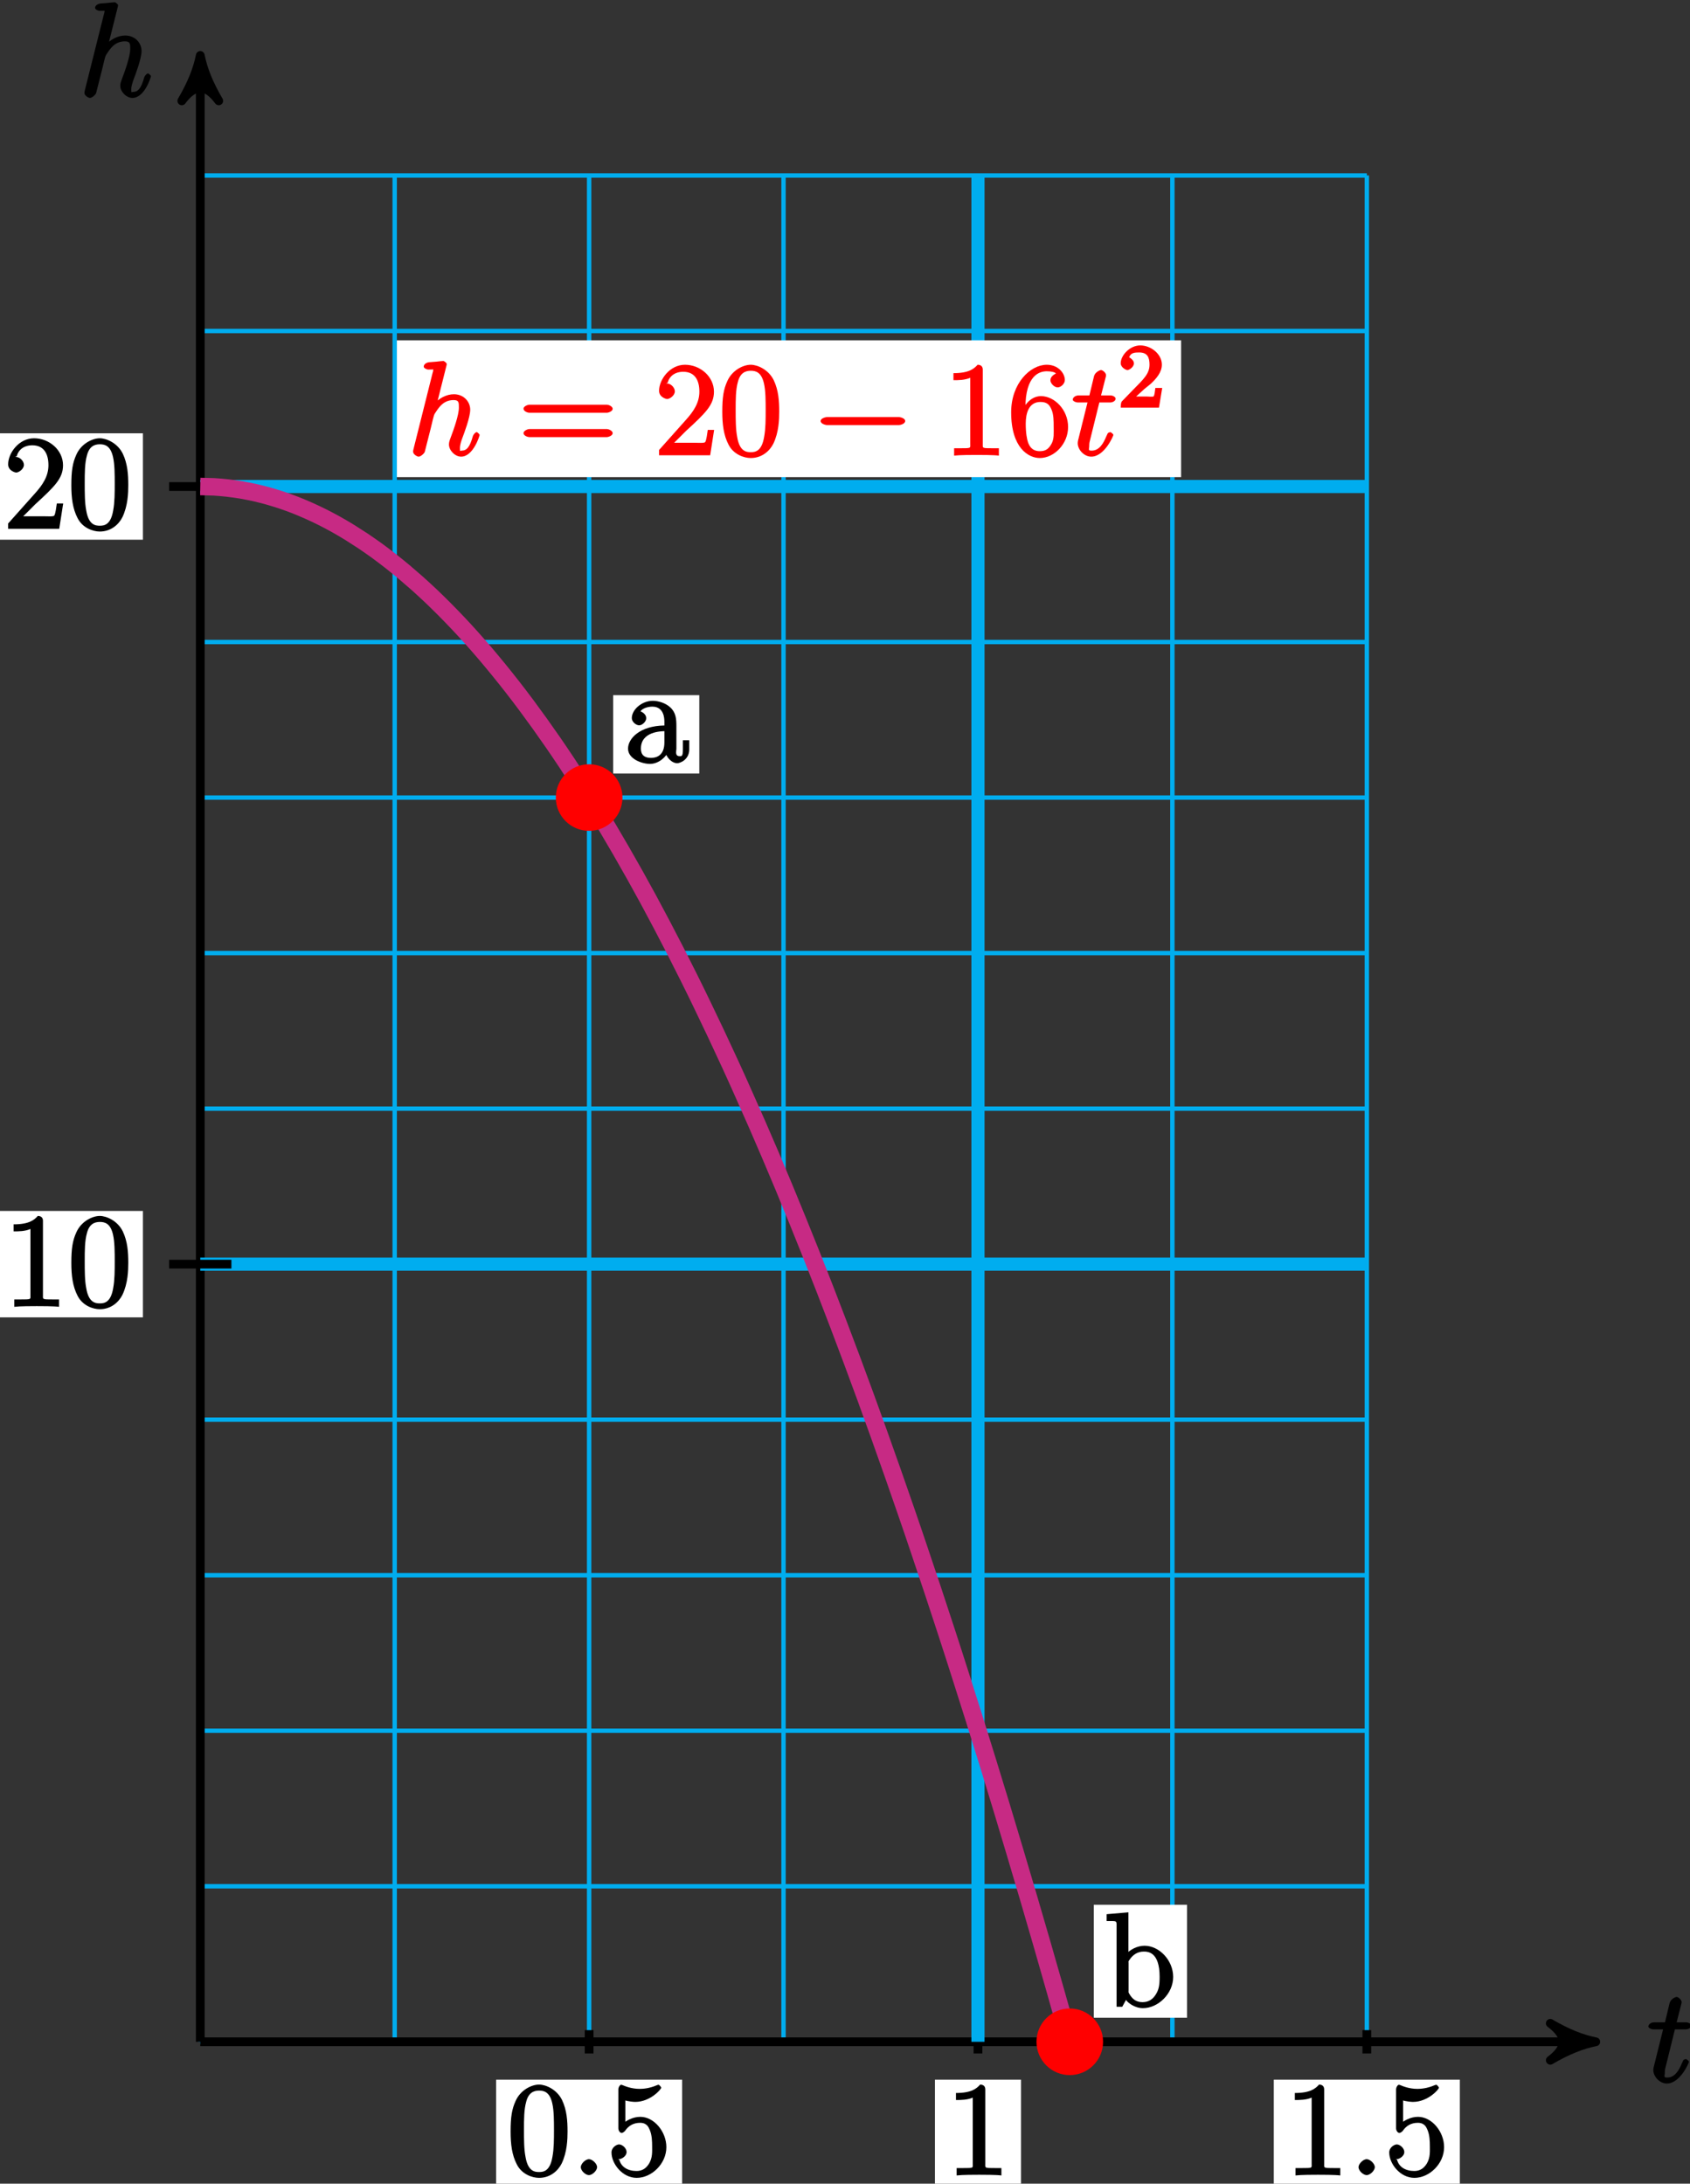 <?xml version="1.0" encoding="UTF-8"?>
<svg xmlns="http://www.w3.org/2000/svg" xmlns:xlink="http://www.w3.org/1999/xlink" width="154pt" height="199pt" viewBox="0 0 154 199" version="1.1">
<rect x="0" y="0" width="154" height="199" fill="#333333" stroke="none"/>
<defs>
<g>
<symbol overflow="visible" id="glyph0-0">
<path style="stroke:none;" d=""/>
</symbol>
<symbol overflow="visible" id="glyph0-1">
<path style="stroke:none;" d="M 2.406 -4.812 L 3.5 -4.812 C 3.734 -4.812 4 -4.953 4 -5.156 C 4 -5.297 3.781 -5.453 3.531 -5.453 L 2.672 -5.453 L 3.078 -7.047 C 3.125 -7.203 3.125 -7.234 3.125 -7.312 C 3.125 -7.5 2.828 -7.766 2.672 -7.766 C 2.562 -7.766 2.125 -7.578 2.031 -7.203 L 1.609 -5.453 L 0.609 -5.453 C 0.375 -5.453 0.094 -5.297 0.094 -5.062 C 0.094 -4.953 0.344 -4.812 0.578 -4.812 L 1.438 -4.812 L 0.688 -1.797 C 0.578 -1.375 0.547 -1.25 0.547 -1.094 C 0.547 -0.531 1.109 0.125 1.781 0.125 C 2.984 0.125 3.797 -1.766 3.797 -1.859 C 3.797 -1.922 3.578 -2.109 3.516 -2.109 C 3.484 -2.109 3.328 -2.062 3.297 -2.016 C 3.281 -2.016 3.234 -1.891 3.141 -1.703 C 2.891 -1.094 2.516 -0.422 1.812 -0.422 C 1.453 -0.422 1.594 -0.562 1.594 -0.828 C 1.594 -0.844 1.594 -1.062 1.625 -1.203 L 2.516 -4.812 Z M 2.406 -4.812 "/>
</symbol>
<symbol overflow="visible" id="glyph0-2">
<path style="stroke:none;" d="M 3.516 -8.141 C 3.531 -8.188 3.547 -8.266 3.547 -8.312 C 3.547 -8.438 3.281 -8.594 3.25 -8.594 C 3.234 -8.594 2.656 -8.547 2.594 -8.531 C 2.391 -8.516 2.219 -8.5 2 -8.484 C 1.703 -8.469 1.453 -8.297 1.453 -8.078 C 1.453 -7.953 1.703 -7.812 1.875 -7.812 C 2.469 -7.812 2.312 -7.859 2.312 -7.734 C 2.312 -7.656 2.281 -7.562 2.266 -7.531 L 0.531 -0.609 C 0.484 -0.438 0.484 -0.406 0.484 -0.328 C 0.484 -0.078 0.859 0.125 0.984 0.125 C 1.188 0.125 1.5 -0.172 1.547 -0.312 L 2.094 -2.469 C 2.156 -2.734 2.219 -2.984 2.281 -3.25 C 2.422 -3.75 2.359 -3.656 2.594 -4 C 2.828 -4.344 3.25 -5.031 4.172 -5.031 C 4.656 -5.031 4.656 -4.812 4.656 -4.344 C 4.656 -3.672 4.188 -2.359 3.922 -1.656 C 3.812 -1.359 3.75 -1.203 3.75 -0.984 C 3.75 -0.453 4.297 0.125 4.859 0.125 C 5.969 0.125 6.547 -1.781 6.547 -1.859 C 6.547 -1.906 6.344 -2.109 6.281 -2.109 C 6.172 -2.109 5.984 -1.922 5.922 -1.719 C 5.656 -0.766 5.375 -0.422 4.906 -0.422 C 4.781 -0.422 4.75 -0.281 4.75 -0.656 C 4.75 -0.969 4.891 -1.344 4.938 -1.484 C 5.156 -2.062 5.688 -3.469 5.688 -4.156 C 5.688 -4.875 5.109 -5.562 4.203 -5.562 C 3.531 -5.562 2.812 -5.203 2.312 -4.578 L 2.594 -4.469 Z M 3.516 -8.141 "/>
</symbol>
<symbol overflow="visible" id="glyph0-3">
<path style="stroke:none;" d="M 2.359 -0.719 C 2.359 -1.062 1.906 -1.453 1.625 -1.453 C 1.281 -1.453 0.875 -1.016 0.875 -0.734 C 0.875 -0.375 1.328 0 1.609 0 C 1.953 0 2.359 -0.438 2.359 -0.719 Z M 2.359 -0.719 "/>
</symbol>
<symbol overflow="visible" id="glyph1-0">
<path style="stroke:none;" d=""/>
</symbol>
<symbol overflow="visible" id="glyph1-1">
<path style="stroke:none;" d="M 5.516 -3.969 C 5.516 -4.953 5.453 -5.922 5.016 -6.844 C 4.531 -7.828 3.516 -8.25 2.922 -8.25 C 2.234 -8.25 1.219 -7.75 0.781 -6.75 C 0.438 -6 0.328 -5.266 0.328 -3.969 C 0.328 -2.812 0.453 -1.828 0.891 -0.984 C 1.344 -0.078 2.297 0.25 2.922 0.25 C 3.953 0.25 4.656 -0.406 4.984 -1.062 C 5.484 -2.109 5.516 -3.281 5.516 -3.969 Z M 2.922 -0.281 C 2.531 -0.281 1.906 -0.344 1.688 -1.656 C 1.547 -2.359 1.547 -3.281 1.547 -4.109 C 1.547 -5.094 1.547 -5.969 1.75 -6.688 C 1.953 -7.484 2.406 -7.703 2.922 -7.703 C 3.375 -7.703 3.891 -7.578 4.125 -6.547 C 4.281 -5.875 4.281 -4.922 4.281 -4.109 C 4.281 -3.312 4.281 -2.406 4.141 -1.672 C 3.922 -0.359 3.328 -0.281 2.922 -0.281 Z M 2.922 -0.281 "/>
</symbol>
<symbol overflow="visible" id="glyph1-2">
<path style="stroke:none;" d="M 1.531 -6.844 C 2.047 -6.688 2.469 -6.672 2.594 -6.672 C 3.938 -6.672 4.953 -7.812 4.953 -7.969 C 4.953 -8.016 4.781 -8.234 4.703 -8.234 C 4.688 -8.234 4.656 -8.234 4.547 -8.188 C 3.891 -7.906 3.312 -7.859 3 -7.859 C 2.219 -7.859 1.656 -8.109 1.422 -8.203 C 1.344 -8.234 1.312 -8.234 1.297 -8.234 C 1.203 -8.234 1.047 -8.016 1.047 -7.812 L 1.047 -4.266 C 1.047 -4.047 1.203 -3.844 1.344 -3.844 C 1.406 -3.844 1.531 -3.891 1.656 -4.031 C 1.984 -4.516 2.438 -4.766 3.031 -4.766 C 3.672 -4.766 3.812 -4.328 3.906 -4.125 C 4.109 -3.656 4.125 -3.078 4.125 -2.625 C 4.125 -2.156 4.172 -1.594 3.844 -1.047 C 3.578 -0.625 3.234 -0.375 2.703 -0.375 C 1.906 -0.375 1.297 -0.75 1.141 -1.391 C 0.984 -1.453 1.047 -1.453 1.109 -1.453 C 1.312 -1.453 1.797 -1.703 1.797 -2.109 C 1.797 -2.453 1.406 -2.797 1.109 -2.797 C 0.891 -2.797 0.422 -2.531 0.422 -2.062 C 0.422 -1.047 1.406 0.25 2.719 0.25 C 4.078 0.25 5.422 -1.031 5.422 -2.547 C 5.422 -3.969 4.297 -5.312 3.047 -5.312 C 2.359 -5.312 1.719 -4.953 1.406 -4.625 L 1.688 -4.516 L 1.688 -6.797 Z M 1.531 -6.844 "/>
</symbol>
<symbol overflow="visible" id="glyph1-3">
<path style="stroke:none;" d="M 3.594 -7.812 C 3.594 -8.078 3.438 -8.25 3.125 -8.25 C 2.797 -7.875 2.312 -7.484 0.922 -7.484 L 0.922 -6.844 C 1.359 -6.844 1.953 -6.844 2.453 -7.062 L 2.453 -1.062 C 2.453 -0.641 2.578 -0.641 1.531 -0.641 L 0.984 -0.641 L 0.984 0.031 C 1.484 -0.031 2.641 -0.031 3.031 -0.031 C 3.438 -0.031 4.578 -0.031 5.062 0.031 L 5.062 -0.641 L 4.531 -0.641 C 3.484 -0.641 3.594 -0.641 3.594 -1.062 Z M 3.594 -7.812 "/>
</symbol>
<symbol overflow="visible" id="glyph1-4">
<path style="stroke:none;" d="M 5.266 -2.312 L 4.859 -2.312 C 4.797 -1.953 4.75 -1.406 4.625 -1.203 C 4.547 -1.094 3.984 -1.141 3.625 -1.141 L 1.406 -1.141 L 1.516 -0.891 C 1.844 -1.156 2.562 -1.922 2.875 -2.219 C 4.703 -3.891 5.422 -4.609 5.422 -5.797 C 5.422 -7.172 4.172 -8.25 2.781 -8.25 C 1.406 -8.25 0.422 -6.906 0.422 -5.875 C 0.422 -5.266 1.109 -5.125 1.141 -5.125 C 1.406 -5.125 1.859 -5.453 1.859 -5.828 C 1.859 -6.172 1.484 -6.547 1.141 -6.547 C 1.047 -6.547 1.016 -6.547 1.203 -6.609 C 1.359 -7.203 1.859 -7.609 2.625 -7.609 C 3.641 -7.609 4.094 -6.891 4.094 -5.797 C 4.094 -4.781 3.562 -4 2.875 -3.234 L 0.422 -0.484 L 0.422 0 L 5.078 0 L 5.438 -2.312 Z M 5.266 -2.312 "/>
</symbol>
<symbol overflow="visible" id="glyph1-5">
<path style="stroke:none;" d="M 8.062 -3.875 C 8.234 -3.875 8.609 -4.016 8.609 -4.234 C 8.609 -4.453 8.25 -4.609 8.062 -4.609 L 1.031 -4.609 C 0.859 -4.609 0.484 -4.453 0.484 -4.25 C 0.484 -4.016 0.844 -3.875 1.031 -3.875 Z M 8.062 -1.656 C 8.234 -1.656 8.609 -1.797 8.609 -2.016 C 8.609 -2.234 8.25 -2.391 8.062 -2.391 L 1.031 -2.391 C 0.859 -2.391 0.484 -2.234 0.484 -2.016 C 0.484 -1.797 0.844 -1.656 1.031 -1.656 Z M 8.062 -1.656 "/>
</symbol>
<symbol overflow="visible" id="glyph1-6">
<path style="stroke:none;" d="M 1.625 -4.297 C 1.625 -7.328 2.938 -7.656 3.578 -7.656 C 4.016 -7.656 4.328 -7.562 4.391 -7.469 C 4.531 -7.469 3.906 -7.312 3.906 -6.828 C 3.906 -6.562 4.25 -6.188 4.562 -6.188 C 4.859 -6.188 5.219 -6.516 5.219 -6.859 C 5.219 -7.484 4.609 -8.25 3.578 -8.25 C 2.062 -8.25 0.328 -6.547 0.328 -3.922 C 0.328 -0.641 1.922 0.25 2.938 0.25 C 4.25 0.25 5.516 -1.031 5.516 -2.578 C 5.516 -4.172 4.25 -5.391 3.047 -5.391 C 1.984 -5.391 1.422 -4.312 1.297 -3.984 L 1.625 -3.984 Z M 2.938 -0.375 C 2.188 -0.375 1.984 -0.891 1.875 -1.141 C 1.766 -1.453 1.656 -2.031 1.656 -2.875 C 1.656 -3.812 1.922 -4.859 3 -4.859 C 3.656 -4.859 3.844 -4.547 4.016 -4.141 C 4.203 -3.703 4.203 -3.109 4.203 -2.594 C 4.203 -1.984 4.25 -1.547 4.031 -1.094 C 3.734 -0.531 3.422 -0.375 2.938 -0.375 Z M 2.938 -0.375 "/>
</symbol>
<symbol overflow="visible" id="glyph1-7">
<path style="stroke:none;" d="M 4.766 -3.328 C 4.766 -3.984 4.719 -4.562 4.203 -5.031 C 3.781 -5.422 3.125 -5.625 2.609 -5.625 C 1.625 -5.625 0.703 -4.828 0.703 -4.047 C 0.703 -3.703 1.094 -3.391 1.375 -3.391 C 1.656 -3.391 2.016 -3.734 2.016 -4.031 C 2.016 -4.516 1.438 -4.672 1.5 -4.672 C 1.641 -4.906 2.109 -5.094 2.578 -5.094 C 3.125 -5.094 3.672 -4.781 3.672 -3.703 L 3.672 -3.375 C 1.438 -3.344 0.359 -2.188 0.359 -1.266 C 0.359 -0.328 1.625 0.125 2.359 0.125 C 3.141 0.125 3.844 -0.5 4.062 -1.078 L 3.734 -1.078 C 3.797 -0.516 4.328 0.062 4.844 0.062 C 5.094 0.062 5.938 -0.25 5.938 -1.203 L 5.938 -2.031 L 5.359 -2.031 L 5.359 -1.203 C 5.359 -0.531 5.234 -0.578 5.062 -0.578 C 4.609 -0.578 4.766 -1.062 4.766 -1.25 Z M 3.672 -1.828 C 3.672 -0.656 2.969 -0.422 2.453 -0.422 C 1.859 -0.422 1.531 -0.688 1.531 -1.266 C 1.531 -2.844 3.406 -2.844 3.672 -2.859 Z M 3.672 -1.828 "/>
</symbol>
<symbol overflow="visible" id="glyph1-8">
<path style="stroke:none;" d="M 2 -8.594 L 0.172 -8.438 L 0.172 -7.812 C 1.141 -7.812 1.078 -7.875 1.078 -7.297 L 1.078 0 L 1.594 0 C 1.656 -0.125 2 -0.734 1.938 -0.625 C 2.094 -0.375 2.719 0.125 3.484 0.125 C 4.859 0.125 6.234 -1.188 6.234 -2.719 C 6.234 -4.25 4.953 -5.562 3.625 -5.562 C 2.969 -5.562 2.281 -5.219 1.875 -4.719 L 2.156 -4.609 L 2.156 -8.609 Z M 2.172 -3.969 C 2.172 -4.188 2.125 -4.094 2.266 -4.297 C 2.547 -4.719 2.969 -5.031 3.547 -5.031 C 3.906 -5.031 5 -5.031 5 -2.734 C 5 -1.938 4.922 -1.547 4.641 -1.109 C 4.406 -0.734 4.047 -0.422 3.438 -0.422 C 2.797 -0.422 2.484 -0.781 2.281 -1.109 C 2.125 -1.359 2.172 -1.297 2.172 -1.5 Z M 2.172 -3.969 "/>
</symbol>
<symbol overflow="visible" id="glyph2-0">
<path style="stroke:none;" d=""/>
</symbol>
<symbol overflow="visible" id="glyph2-1">
<path style="stroke:none;" d="M 7.875 -2.75 C 8.078 -2.75 8.484 -2.875 8.484 -3.125 C 8.484 -3.359 8.078 -3.484 7.875 -3.484 L 1.406 -3.484 C 1.203 -3.484 0.781 -3.359 0.781 -3.125 C 0.781 -2.875 1.203 -2.75 1.406 -2.75 Z M 7.875 -2.75 "/>
</symbol>
<symbol overflow="visible" id="glyph3-0">
<path style="stroke:none;" d=""/>
</symbol>
<symbol overflow="visible" id="glyph3-1">
<path style="stroke:none;" d="M 2.375 -1.688 C 2.5 -1.797 2.844 -2.062 2.969 -2.172 C 3.453 -2.625 3.984 -3.203 3.984 -3.922 C 3.984 -4.875 3 -5.672 2.016 -5.672 C 1.047 -5.672 0.234 -4.75 0.234 -4.047 C 0.234 -3.656 0.734 -3.422 0.844 -3.422 C 1.016 -3.422 1.438 -3.719 1.438 -4.031 C 1.438 -4.438 0.859 -4.625 1.016 -4.625 C 1.172 -5.016 1.531 -5.031 1.922 -5.031 C 2.656 -5.031 2.859 -4.594 2.859 -3.922 C 2.859 -3.094 2.328 -2.609 1.391 -1.656 L 0.375 -0.609 C 0.281 -0.531 0.234 -0.375 0.234 0 L 3.719 0 L 4.016 -1.797 L 3.391 -1.797 C 3.344 -1.453 3.328 -1.172 3.234 -1.031 C 3.188 -0.969 2.719 -1.016 2.594 -1.016 L 1.172 -1.016 L 1.297 -0.703 Z M 2.375 -1.688 "/>
</symbol>
</g>
</defs>
<g id="surface1">
<path style="fill:none;stroke-width:0.399;stroke-linecap:butt;stroke-linejoin:miter;stroke:rgb(0%,67.839%,93.729%);stroke-opacity:1;stroke-miterlimit:10;" d="M 0 -0 L 106.301 -0 M 0 14.172 L 106.301 14.172 M 0 28.347 L 106.301 28.347 M 0 42.519 L 106.301 42.519 M 0 56.695 L 106.301 56.695 M 0 70.867 L 106.301 70.867 M 0 85.039 L 106.301 85.039 M 0 99.215 L 106.301 99.215 M 0 113.386 L 106.301 113.386 M 0 127.562 L 106.301 127.562 M 0 141.734 L 106.301 141.734 M 0 155.906 L 106.301 155.906 M 0 170.078 L 106.301 170.078 M 0 -0 L 0 170.082 M 17.715 -0 L 17.715 170.082 M 35.434 -0 L 35.434 170.082 M 53.148 -0 L 53.148 170.082 M 70.867 -0 L 70.867 170.082 M 88.582 -0 L 88.582 170.082 M 106.301 -0 L 106.301 170.082 " transform="matrix(1,0,0,-1,18.25,186.07)"/>
<path style="fill:none;stroke-width:0.797;stroke-linecap:butt;stroke-linejoin:miter;stroke:rgb(0%,0%,0%);stroke-opacity:1;stroke-miterlimit:10;" d="M 0 -0 L 126.125 -0 " transform="matrix(1,0,0,-1,18.25,186.07)"/>
<path style="fill-rule:nonzero;fill:rgb(0%,0%,0%);fill-opacity:1;stroke-width:0.797;stroke-linecap:butt;stroke-linejoin:round;stroke:rgb(0%,0%,0%);stroke-opacity:1;stroke-miterlimit:10;" d="M 1.038 -0 C -0.259 0.258 -1.556 0.777 -3.107 1.683 C -1.556 0.519 -1.556 -0.52 -3.107 -1.684 C -1.556 -0.778 -0.259 -0.258 1.038 -0 Z M 1.038 -0 " transform="matrix(1,0,0,-1,144.376,186.07)"/>
<g style="fill:rgb(0%,0%,0%);fill-opacity:1;">
  <use xlink:href="#glyph0-1" x="150.11" y="189.75"/>
</g>
<path style="fill:none;stroke-width:0.797;stroke-linecap:butt;stroke-linejoin:miter;stroke:rgb(0%,0%,0%);stroke-opacity:1;stroke-miterlimit:10;" d="M 0 -0 L 0 179.984 " transform="matrix(1,0,0,-1,18.25,186.07)"/>
<path style="fill-rule:nonzero;fill:rgb(0%,0%,0%);fill-opacity:1;stroke-width:0.797;stroke-linecap:butt;stroke-linejoin:round;stroke:rgb(0%,0%,0%);stroke-opacity:1;stroke-miterlimit:10;" d="M 1.034 0 C -0.259 0.258 -1.556 0.777 -3.106 1.684 C -1.556 0.52 -1.556 -0.52 -3.106 -1.684 C -1.556 -0.777 -0.259 -0.258 1.034 0 Z M 1.034 0 " transform="matrix(0,-1,-1,0,18.25,6.085)"/>
<g style="fill:rgb(0%,0%,0%);fill-opacity:1;">
  <use xlink:href="#glyph0-2" x="7.21" y="8.8"/>
</g>
<path style="fill:none;stroke-width:0.797;stroke-linecap:butt;stroke-linejoin:miter;stroke:rgb(0%,0%,0%);stroke-opacity:1;stroke-miterlimit:10;" d="M 35.434 1.062 L 35.434 -1.063 " transform="matrix(1,0,0,-1,18.25,186.07)"/>
<path style=" stroke:none;fill-rule:nonzero;fill:rgb(100%,100%,100%);fill-opacity:1;" d="M 45.207 199.223 L 62.16 199.223 L 62.16 189.523 L 45.207 189.523 Z M 45.207 199.223 "/>
<g style="fill:rgb(0%,0%,0%);fill-opacity:1;">
  <use xlink:href="#glyph1-1" x="46.2" y="198.22"/>
</g>
<g style="fill:rgb(0%,0%,0%);fill-opacity:1;">
  <use xlink:href="#glyph0-3" x="52.05" y="198.22"/>
</g>
<g style="fill:rgb(0%,0%,0%);fill-opacity:1;">
  <use xlink:href="#glyph1-2" x="55.3" y="198.22"/>
</g>
<path style="fill:none;stroke-width:0.797;stroke-linecap:butt;stroke-linejoin:miter;stroke:rgb(0%,0%,0%);stroke-opacity:1;stroke-miterlimit:10;" d="M 70.867 1.062 L 70.867 -1.063 " transform="matrix(1,0,0,-1,18.25,186.07)"/>
<path style=" stroke:none;fill-rule:nonzero;fill:rgb(100%,100%,100%);fill-opacity:1;" d="M 85.195 199.223 L 93.039 199.223 L 93.039 189.523 L 85.195 189.523 Z M 85.195 199.223 "/>
<g style="fill:rgb(0%,0%,0%);fill-opacity:1;">
  <use xlink:href="#glyph1-3" x="86.19" y="198.22"/>
</g>
<path style="fill:none;stroke-width:0.797;stroke-linecap:butt;stroke-linejoin:miter;stroke:rgb(0%,0%,0%);stroke-opacity:1;stroke-miterlimit:10;" d="M 106.301 1.062 L 106.301 -1.063 " transform="matrix(1,0,0,-1,18.25,186.07)"/>
<path style=" stroke:none;fill-rule:nonzero;fill:rgb(100%,100%,100%);fill-opacity:1;" d="M 116.074 199.223 L 133.027 199.223 L 133.027 189.523 L 116.074 189.523 Z M 116.074 199.223 "/>
<g style="fill:rgb(0%,0%,0%);fill-opacity:1;">
  <use xlink:href="#glyph1-3" x="117.07" y="198.22"/>
</g>
<g style="fill:rgb(0%,0%,0%);fill-opacity:1;">
  <use xlink:href="#glyph0-3" x="122.92" y="198.22"/>
</g>
<g style="fill:rgb(0%,0%,0%);fill-opacity:1;">
  <use xlink:href="#glyph1-2" x="126.17" y="198.22"/>
</g>
<path style="fill:none;stroke-width:1.196;stroke-linecap:butt;stroke-linejoin:miter;stroke:rgb(0%,67.839%,93.729%);stroke-opacity:1;stroke-miterlimit:10;" d="M 70.867 -0 L 70.867 170.082 " transform="matrix(1,0,0,-1,18.25,186.07)"/>
<path style="fill:none;stroke-width:1.196;stroke-linecap:butt;stroke-linejoin:miter;stroke:rgb(0%,67.839%,93.729%);stroke-opacity:1;stroke-miterlimit:10;" d="M 0 70.867 L 106.301 70.867 " transform="matrix(1,0,0,-1,18.25,186.07)"/>
<path style="fill:none;stroke-width:0.797;stroke-linecap:butt;stroke-linejoin:miter;stroke:rgb(0%,0%,0%);stroke-opacity:1;stroke-miterlimit:10;" d="M 2.836 70.867 L -2.836 70.867 " transform="matrix(1,0,0,-1,18.25,186.07)"/>
<path style=" stroke:none;fill-rule:nonzero;fill:rgb(100%,100%,100%);fill-opacity:1;" d="M -0.676 120.051 L 13.023 120.051 L 13.023 110.355 L -0.676 110.355 Z M -0.676 120.051 "/>
<g style="fill:rgb(0%,0%,0%);fill-opacity:1;">
  <use xlink:href="#glyph1-3" x="0.32" y="119.06"/>
  <use xlink:href="#glyph1-1" x="6.173" y="119.06"/>
</g>
<path style="fill:none;stroke-width:1.196;stroke-linecap:butt;stroke-linejoin:miter;stroke:rgb(0%,67.839%,93.729%);stroke-opacity:1;stroke-miterlimit:10;" d="M 0 141.734 L 106.301 141.734 " transform="matrix(1,0,0,-1,18.25,186.07)"/>
<path style="fill:none;stroke-width:0.797;stroke-linecap:butt;stroke-linejoin:miter;stroke:rgb(0%,0%,0%);stroke-opacity:1;stroke-miterlimit:10;" d="M 2.836 141.734 L -2.836 141.734 " transform="matrix(1,0,0,-1,18.25,186.07)"/>
<path style=" stroke:none;fill-rule:nonzero;fill:rgb(100%,100%,100%);fill-opacity:1;" d="M -0.676 49.184 L 13.023 49.184 L 13.023 39.488 L -0.676 39.488 Z M -0.676 49.184 "/>
<g style="fill:rgb(0%,0%,0%);fill-opacity:1;">
  <use xlink:href="#glyph1-4" x="0.32" y="48.19"/>
  <use xlink:href="#glyph1-1" x="6.173" y="48.19"/>
</g>
<path style="fill:none;stroke-width:1.594;stroke-linecap:butt;stroke-linejoin:miter;stroke:rgb(78.04%,16.487%,51.637%);stroke-opacity:1;stroke-miterlimit:10;" d="M 0 141.734 C 0 141.734 0.895 141.718 1.238 141.703 C 1.582 141.683 2.129 141.636 2.473 141.597 C 2.816 141.558 3.367 141.48 3.711 141.425 C 4.055 141.367 4.605 141.257 4.949 141.183 C 5.293 141.105 5.844 140.965 6.184 140.871 C 6.527 140.773 7.078 140.605 7.422 140.492 C 7.766 140.379 8.316 140.175 8.66 140.043 C 9.004 139.906 9.555 139.675 9.895 139.523 C 10.238 139.371 10.789 139.109 11.133 138.937 C 11.477 138.765 12.027 138.472 12.371 138.281 C 12.715 138.09 13.266 137.765 13.609 137.554 C 13.949 137.343 14.5 136.988 14.844 136.761 C 15.188 136.531 15.738 136.144 16.082 135.898 C 16.426 135.648 16.977 135.23 17.32 134.961 C 17.66 134.695 18.211 134.25 18.555 133.961 C 18.898 133.672 19.449 133.195 19.793 132.89 C 20.137 132.582 20.688 132.074 21.031 131.75 C 21.375 131.422 21.922 130.886 22.266 130.539 C 22.609 130.195 23.16 129.625 23.504 129.261 C 23.848 128.898 24.398 128.3 24.742 127.914 C 25.086 127.531 25.637 126.902 25.977 126.5 C 26.32 126.097 26.871 125.433 27.215 125.011 C 27.559 124.59 28.109 123.898 28.453 123.457 C 28.797 123.019 29.348 122.293 29.688 121.836 C 30.031 121.375 30.582 120.621 30.926 120.14 C 31.27 119.66 31.82 118.879 32.164 118.379 C 32.508 117.879 33.059 117.066 33.402 116.547 C 33.742 116.031 34.293 115.183 34.637 114.648 C 34.98 114.109 35.531 113.234 35.875 112.679 C 36.219 112.121 36.77 111.215 37.113 110.64 C 37.453 110.066 38.004 109.129 38.348 108.531 C 38.691 107.937 39.242 106.968 39.586 106.355 C 39.93 105.742 40.48 104.742 40.824 104.109 C 41.168 103.476 41.715 102.445 42.059 101.793 C 42.402 101.14 42.953 100.082 43.297 99.41 C 43.641 98.742 44.191 97.648 44.535 96.957 C 44.879 96.269 45.43 95.144 45.77 94.433 C 46.113 93.726 46.664 92.57 47.008 91.843 C 47.352 91.113 47.902 89.933 48.246 89.183 C 48.59 88.437 49.141 87.222 49.48 86.453 C 49.824 85.687 50.375 84.441 50.719 83.656 C 51.062 82.867 51.613 81.593 51.957 80.789 C 52.301 79.984 52.852 78.675 53.195 77.851 C 53.535 77.027 54.086 75.687 54.43 74.843 C 54.773 74 55.324 72.632 55.668 71.769 C 56.012 70.906 56.562 69.507 56.906 68.625 C 57.246 67.746 57.797 66.312 58.141 65.414 C 58.484 64.511 59.035 63.05 59.379 62.129 C 59.723 61.211 60.273 59.718 60.617 58.777 C 60.961 57.84 61.508 56.316 61.852 55.359 C 62.195 54.398 62.746 52.847 63.09 51.867 C 63.434 50.89 63.984 49.304 64.328 48.308 C 64.672 47.312 65.223 45.699 65.562 44.683 C 65.906 43.668 66.457 42.019 66.801 40.984 C 67.145 39.949 67.695 38.273 68.039 37.218 C 68.383 36.164 68.934 34.457 69.273 33.383 C 69.617 32.308 70.168 30.574 70.512 29.48 C 70.855 28.386 71.406 26.617 71.75 25.508 C 72.094 24.394 72.645 22.597 72.988 21.465 C 73.328 20.332 73.879 18.504 74.223 17.351 C 74.566 16.203 75.117 14.34 75.461 13.172 C 75.805 12.004 76.355 10.113 76.699 8.922 C 77.039 7.734 77.59 5.812 77.934 4.605 C 78.277 3.394 79.172 0.215 79.172 0.215 " transform="matrix(1,0,0,-1,18.25,186.07)"/>
<path style=" stroke:none;fill-rule:nonzero;fill:rgb(100%,100%,100%);fill-opacity:1;" d="M 36.164 43.48 L 107.629 43.48 L 107.629 31.016 L 36.164 31.016 Z M 36.164 43.48 "/>
<g style="fill:rgb(100%,0%,0%);fill-opacity:1;">
  <use xlink:href="#glyph0-2" x="37.16" y="41.49"/>
</g>
<g style="fill:rgb(100%,0%,0%);fill-opacity:1;">
  <use xlink:href="#glyph1-5" x="47.22" y="41.49"/>
</g>
<g style="fill:rgb(100%,0%,0%);fill-opacity:1;">
  <use xlink:href="#glyph1-4" x="59.636" y="41.49"/>
  <use xlink:href="#glyph1-1" x="65.49" y="41.49"/>
</g>
<g style="fill:rgb(100%,0%,0%);fill-opacity:1;">
  <use xlink:href="#glyph2-1" x="74" y="41.49"/>
</g>
<g style="fill:rgb(100%,0%,0%);fill-opacity:1;">
  <use xlink:href="#glyph1-3" x="85.96" y="41.49"/>
  <use xlink:href="#glyph1-6" x="91.813" y="41.49"/>
</g>
<g style="fill:rgb(100%,0%,0%);fill-opacity:1;">
  <use xlink:href="#glyph0-1" x="97.66" y="41.49"/>
</g>
<g style="fill:rgb(100%,0%,0%);fill-opacity:1;">
  <use xlink:href="#glyph3-1" x="101.89" y="37.15"/>
</g>
<path style="fill-rule:nonzero;fill:rgb(100%,0%,0%);fill-opacity:1;stroke-width:0.399;stroke-linecap:butt;stroke-linejoin:miter;stroke:rgb(100%,0%,0%);stroke-opacity:1;stroke-miterlimit:10;" d="M 38.27 113.386 C 38.27 114.953 37 116.222 35.434 116.222 C 33.867 116.222 32.598 114.953 32.598 113.386 C 32.598 111.82 33.867 110.554 35.434 110.554 C 37 110.554 38.27 111.82 38.27 113.386 Z M 38.27 113.386 " transform="matrix(1,0,0,-1,18.25,186.07)"/>
<path style=" stroke:none;fill-rule:nonzero;fill:rgb(100%,100%,100%);fill-opacity:1;" d="M 55.875 70.492 L 63.723 70.492 L 63.723 63.352 L 55.875 63.352 Z M 55.875 70.492 "/>
<g style="fill:rgb(0%,0%,0%);fill-opacity:1;">
  <use xlink:href="#glyph1-7" x="56.87" y="69.49"/>
</g>
<path style="fill-rule:nonzero;fill:rgb(100%,0%,0%);fill-opacity:1;stroke-width:0.399;stroke-linecap:butt;stroke-linejoin:miter;stroke:rgb(100%,0%,0%);stroke-opacity:1;stroke-miterlimit:10;" d="M 82.066 -0 C 82.066 1.566 80.797 2.836 79.23 2.836 C 77.664 2.836 76.398 1.566 76.398 -0 C 76.398 -1.567 77.664 -2.836 79.23 -2.836 C 80.797 -2.836 82.066 -1.567 82.066 -0 Z M 82.066 -0 " transform="matrix(1,0,0,-1,18.25,186.07)"/>
<path style=" stroke:none;fill-rule:nonzero;fill:rgb(100%,100%,100%);fill-opacity:1;" d="M 99.672 183.879 L 108.168 183.879 L 108.168 173.582 L 99.672 173.582 Z M 99.672 183.879 "/>
<g style="fill:rgb(0%,0%,0%);fill-opacity:1;">
  <use xlink:href="#glyph1-8" x="100.67" y="182.88"/>
</g>
</g>
</svg>
